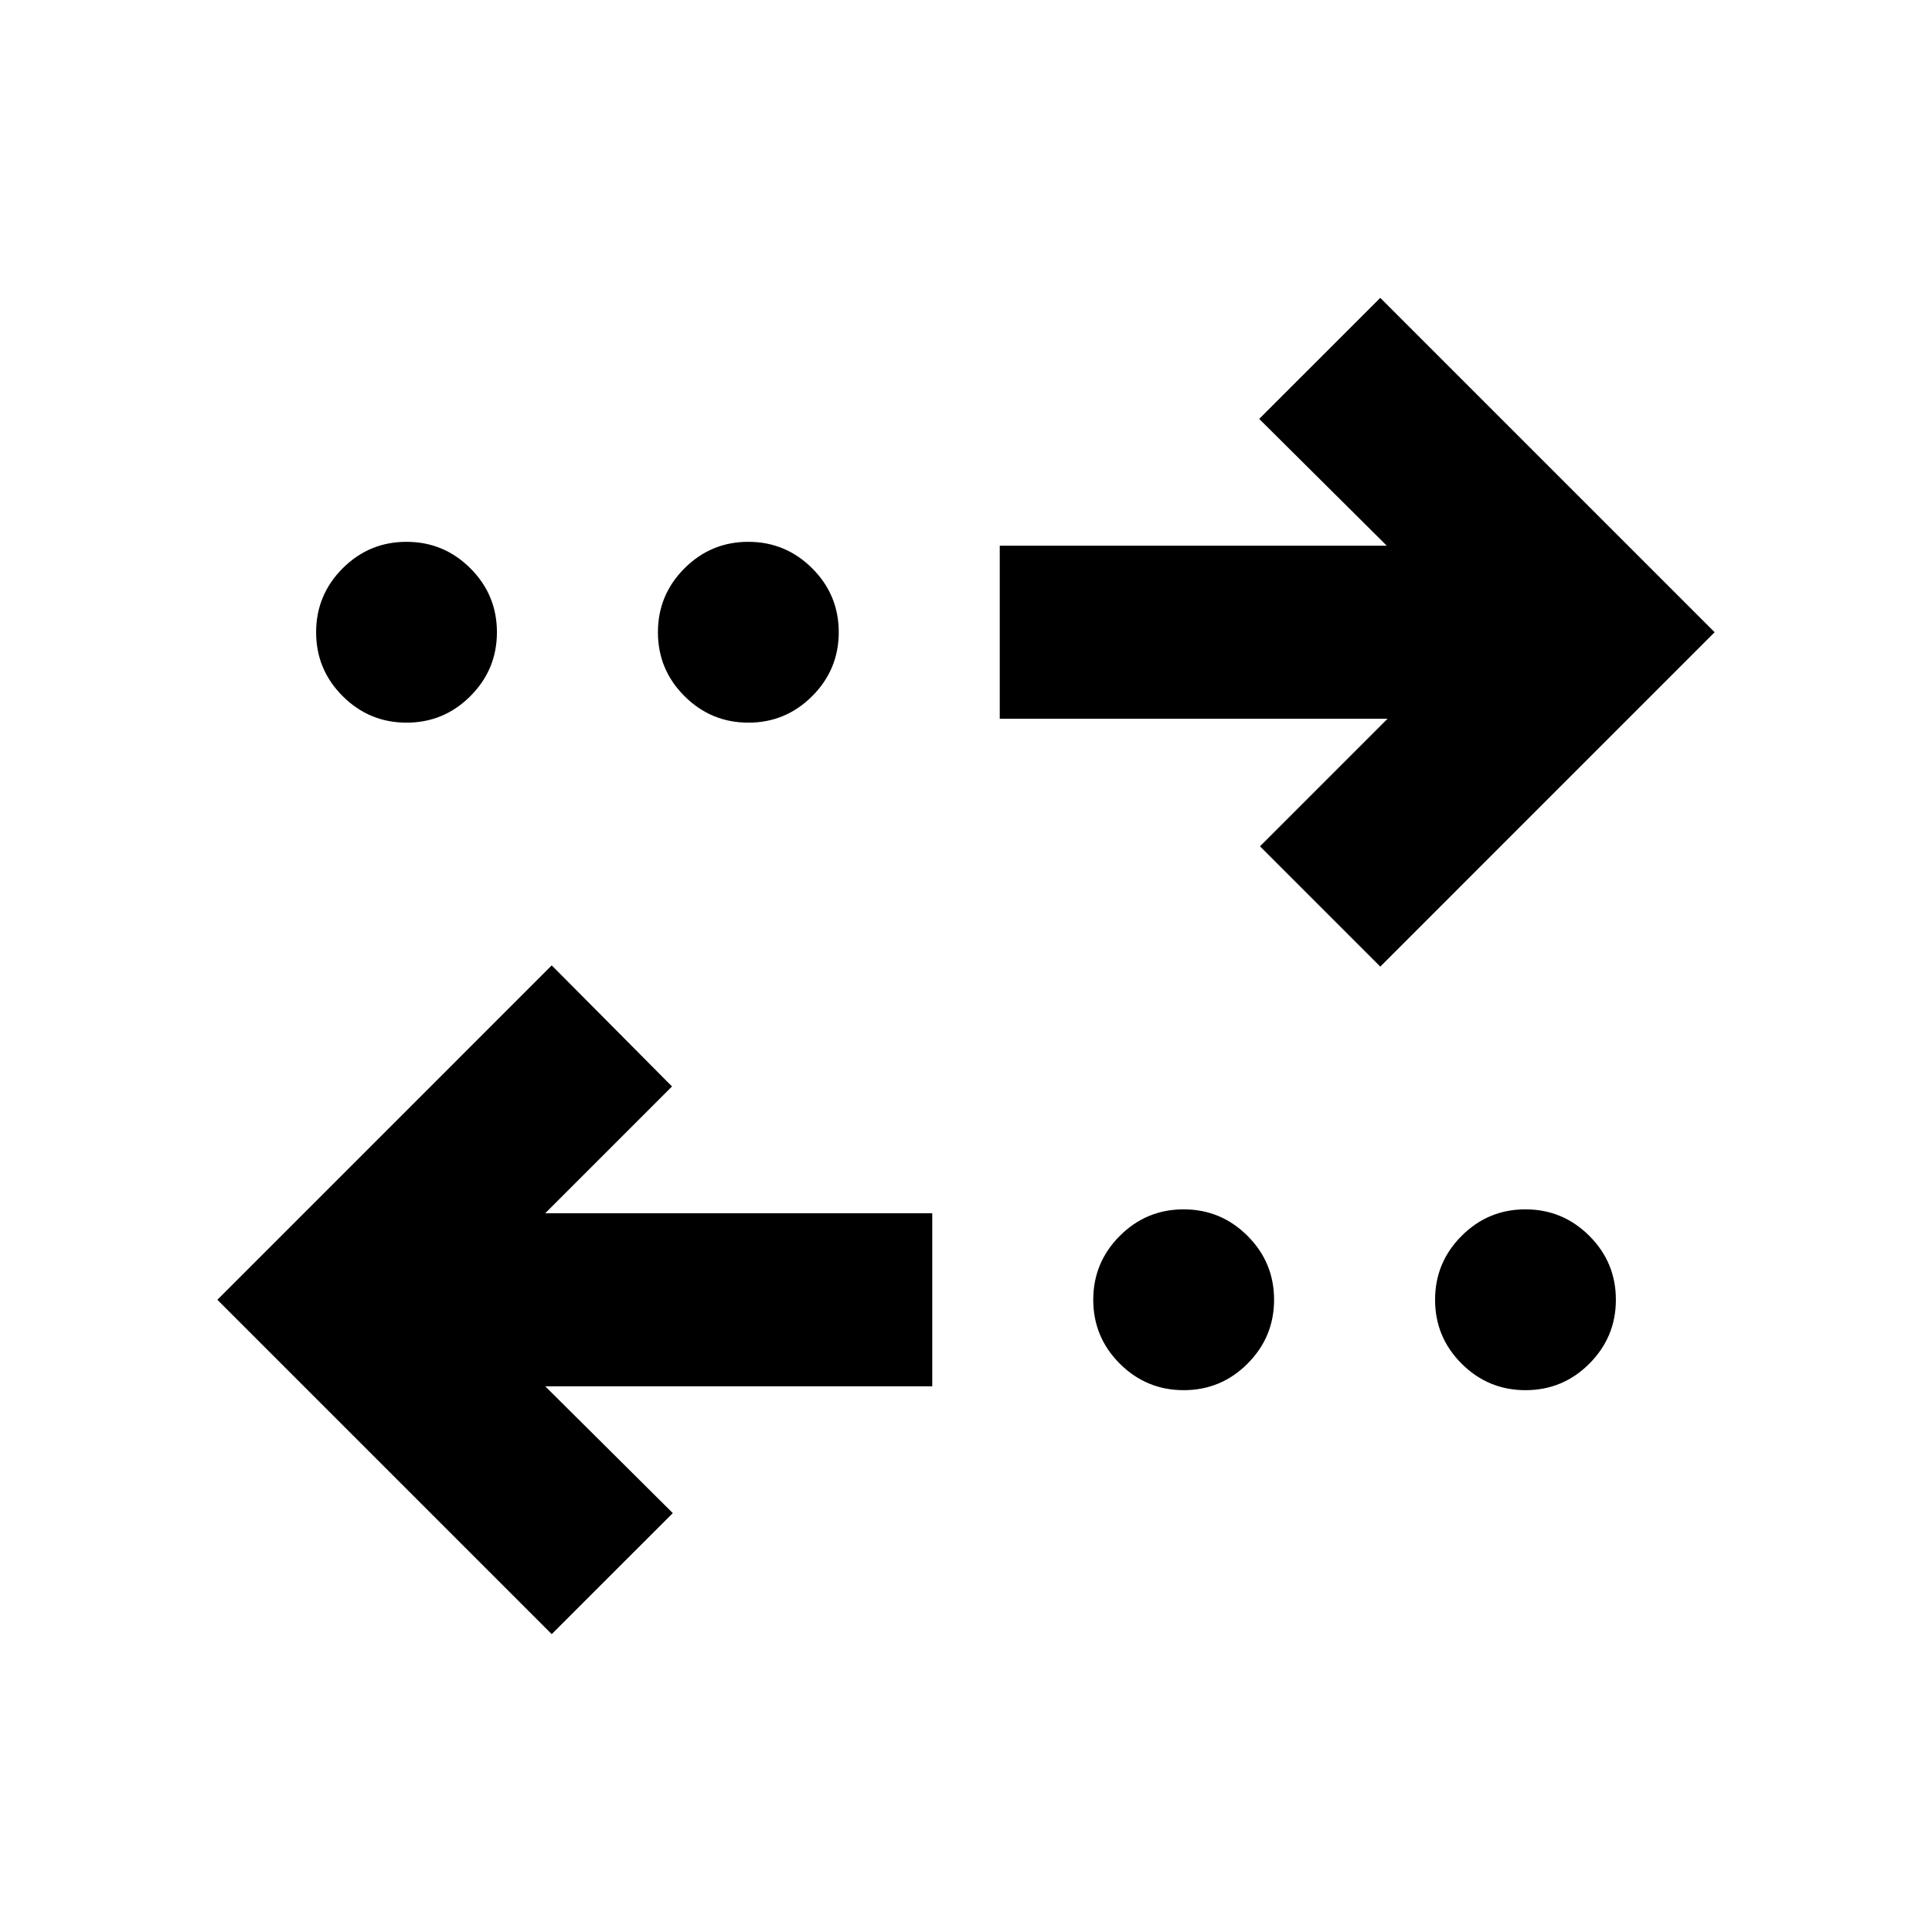 <svg xmlns="http://www.w3.org/2000/svg" height="24" viewBox="0 -960 960 960" width="24"><path d="M274.15-148 108-314.15l166.15-166.16 59.77 60.16-63 63h192.31v85.99H270.92l63.39 63.01L274.15-148Zm314.03-121.23q-18.56 0-31.76-13.17-13.19-13.18-13.19-31.73 0-18.56 13.17-31.75 13.18-13.2 31.73-13.2 18.56 0 31.76 13.18 13.19 13.17 13.19 31.73 0 18.55-13.17 31.75-13.18 13.19-31.73 13.19Zm169.84 0q-18.56 0-31.75-13.17-13.19-13.18-13.19-31.73 0-18.56 13.17-31.75 13.17-13.2 31.73-13.2 18.56 0 31.75 13.18 13.19 13.17 13.19 31.73 0 18.55-13.17 31.75-13.17 13.19-31.73 13.19Zm-72.17-210.46-59.77-59.77 63.38-63.39H496.77v-85.99h192.31l-63.39-63.01L685.85-812 852-645.85 685.85-479.69ZM202.02-600.92q-18.56 0-31.75-13.18-13.19-13.17-13.19-31.73 0-18.55 13.17-31.75 13.17-13.19 31.73-13.19 18.56 0 31.75 13.17 13.19 13.18 13.19 31.73 0 18.56-13.17 31.75-13.17 13.2-31.73 13.2Zm169.85 0q-18.56 0-31.76-13.18-13.19-13.17-13.19-31.73 0-18.55 13.17-31.75 13.18-13.19 31.73-13.19 18.56 0 31.76 13.17 13.19 13.18 13.19 31.73 0 18.56-13.17 31.75-13.18 13.2-31.73 13.2Z"/></svg>